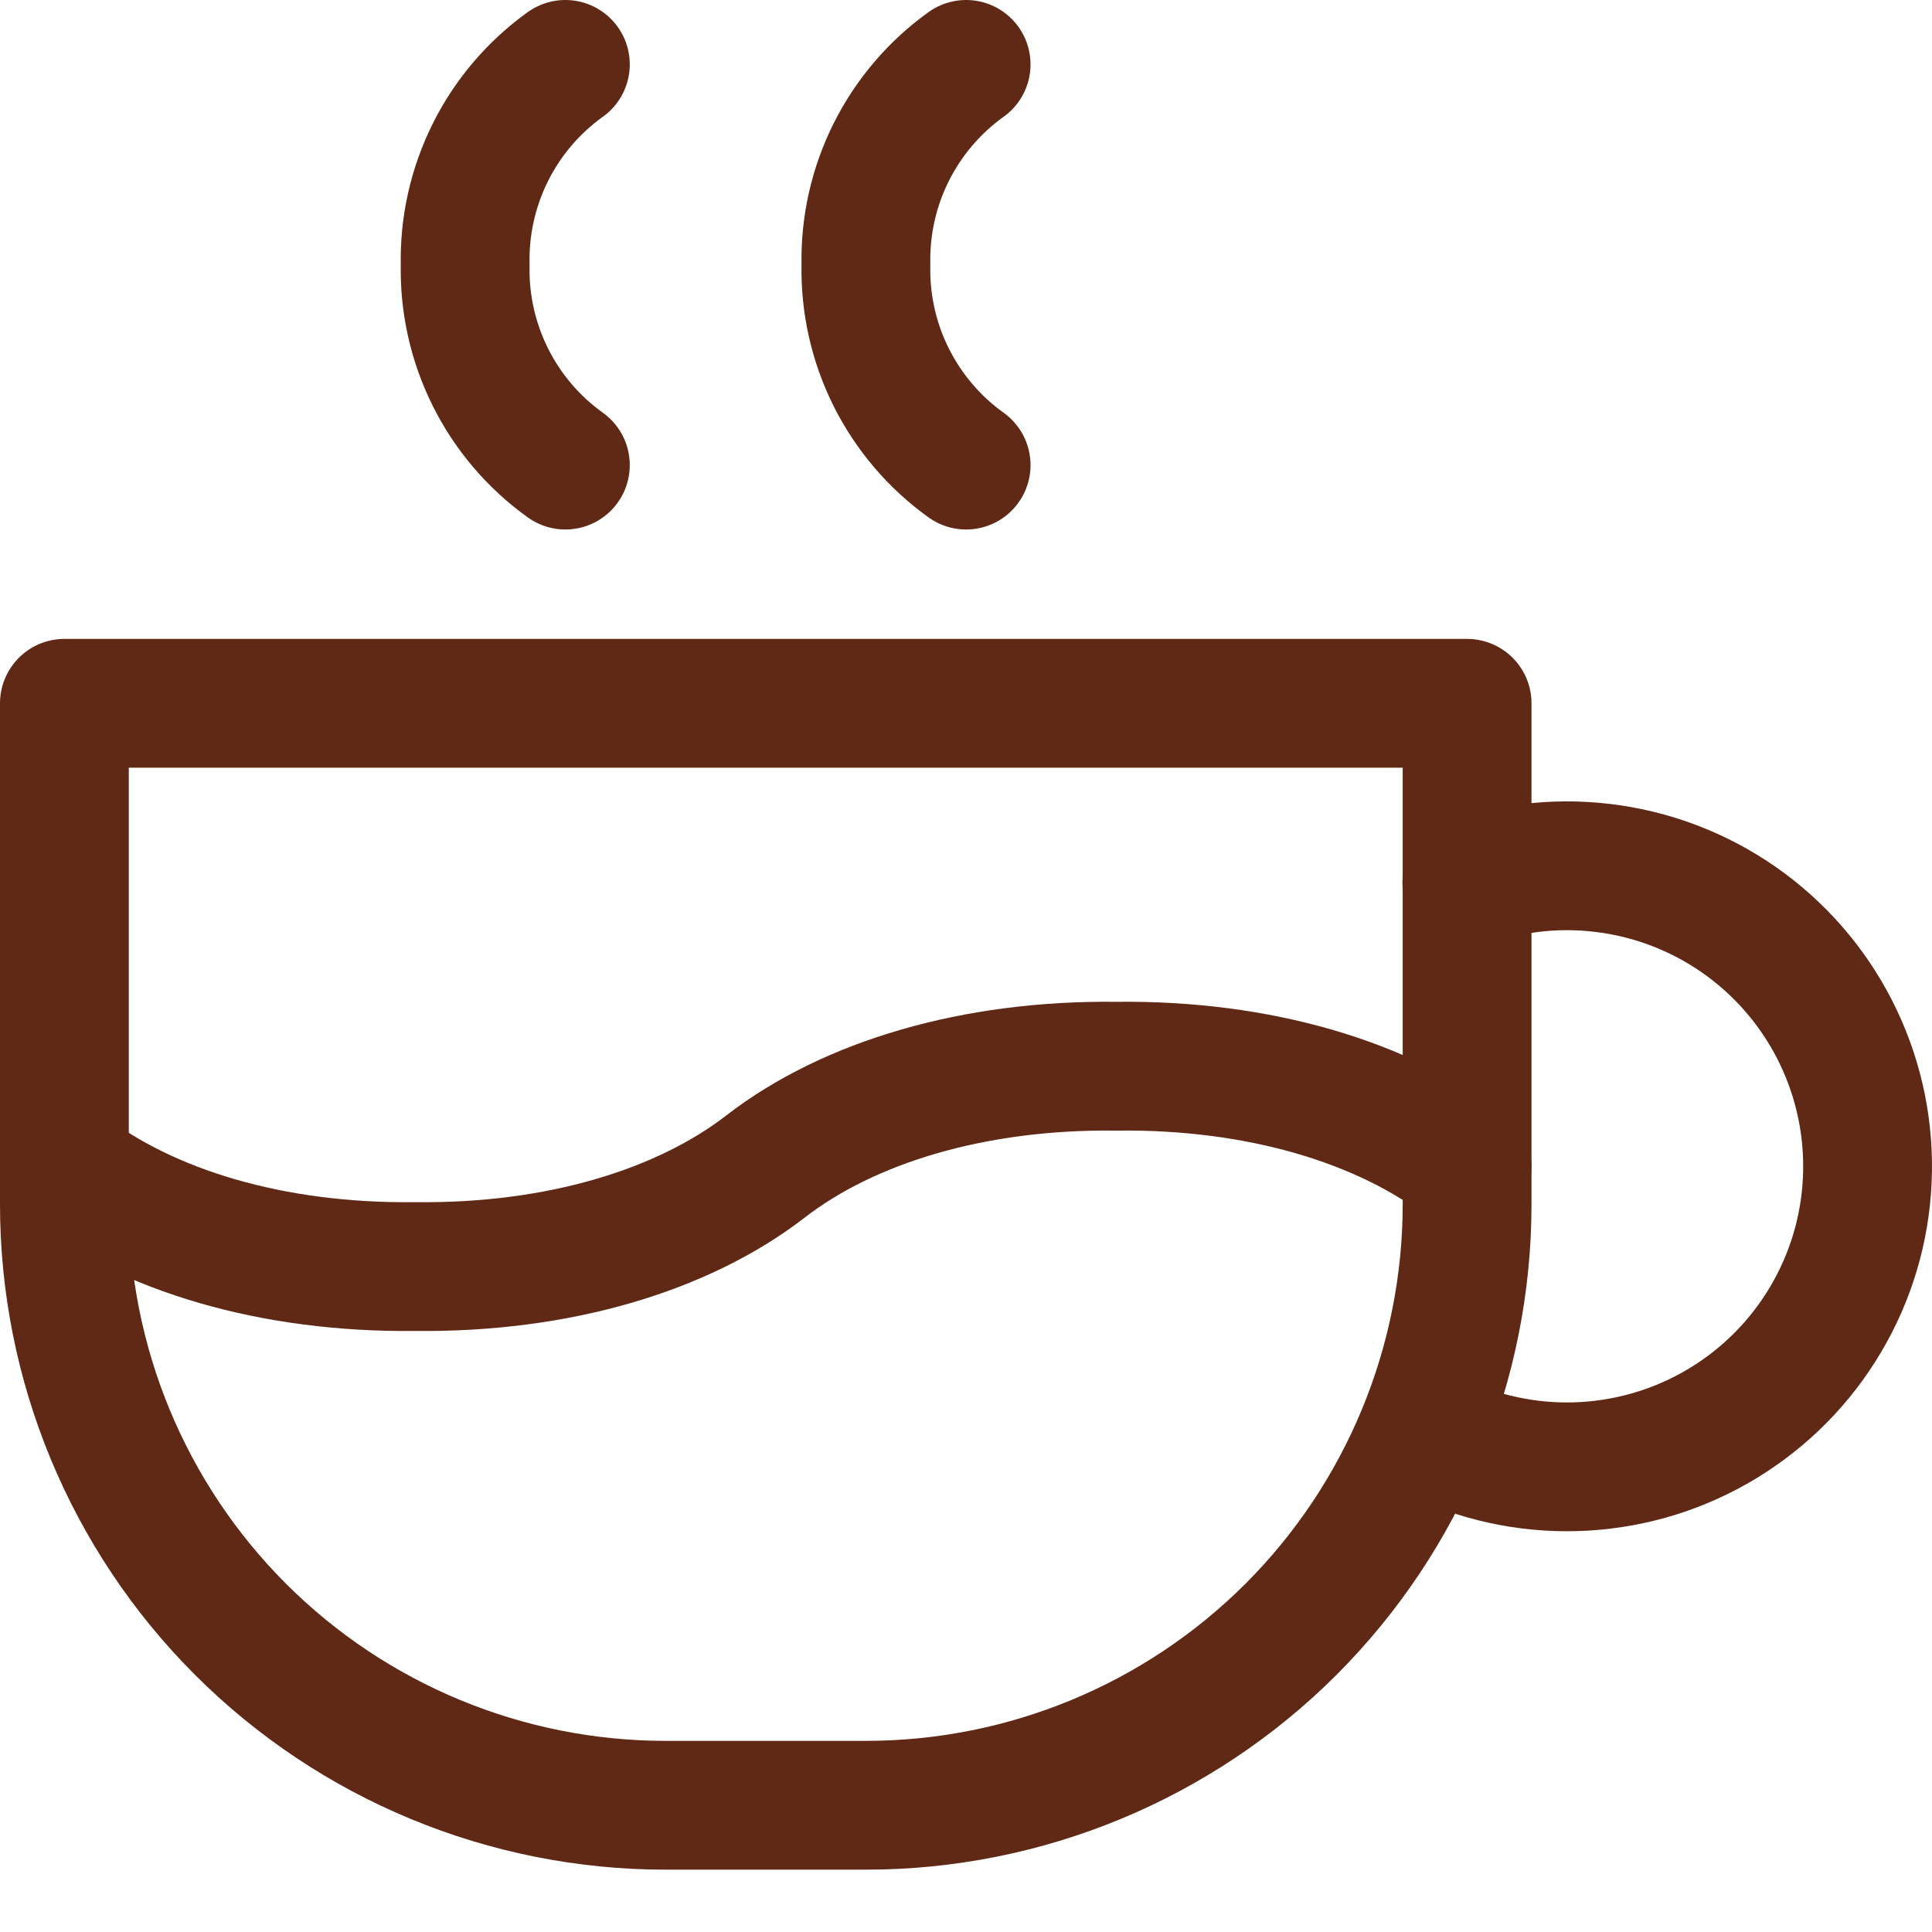 <svg width="30" height="30" viewBox="0 0 30 30" fill="none" xmlns="http://www.w3.org/2000/svg">
<path d="M1 18.111C2.291 19.11 4.231 19.693 6.445 19.667C8.659 19.693 10.599 19.11 11.89 18.111C13.182 17.113 15.122 16.529 17.335 16.556C19.549 16.529 21.489 17.113 22.781 18.111" stroke="#602915" stroke-width="2" stroke-linecap="round" stroke-linejoin="round"/>
<path d="M8.779 1C8.286 1.353 7.887 1.821 7.616 2.363C7.345 2.905 7.21 3.505 7.223 4.111C7.21 4.717 7.345 5.317 7.616 5.859C7.887 6.401 8.286 6.869 8.779 7.222" stroke="#602915" stroke-width="2" stroke-linecap="round" stroke-linejoin="round"/>
<path d="M15.002 1C14.509 1.353 14.111 1.821 13.839 2.363C13.568 2.905 13.433 3.505 13.446 4.111C13.433 4.717 13.568 5.317 13.839 5.859C14.111 6.401 14.509 6.869 15.002 7.222" stroke="#602915" stroke-width="2" stroke-linecap="round" stroke-linejoin="round"/>
<path d="M1 10.921H22.781V18.699C22.781 21.174 21.797 23.548 20.047 25.299C18.296 27.049 15.922 28.032 13.446 28.032H10.335C7.859 28.032 5.485 27.049 3.734 25.299C1.983 23.548 1 21.174 1 18.699V10.921Z" stroke="#602915" stroke-width="2" stroke-linecap="round" stroke-linejoin="round"/>
<path d="M22.386 22.352C23.08 22.671 23.843 22.814 24.606 22.769C25.369 22.724 26.11 22.493 26.762 22.095C27.415 21.697 27.96 21.145 28.349 20.487C28.739 19.829 28.961 19.086 28.995 18.322C29.03 17.558 28.876 16.798 28.548 16.108C28.22 15.417 27.727 14.818 27.113 14.362C26.499 13.907 25.783 13.609 25.027 13.496C24.271 13.382 23.498 13.456 22.777 13.71" stroke="#602915" stroke-width="2" stroke-linecap="round" stroke-linejoin="round"/>
</svg>
